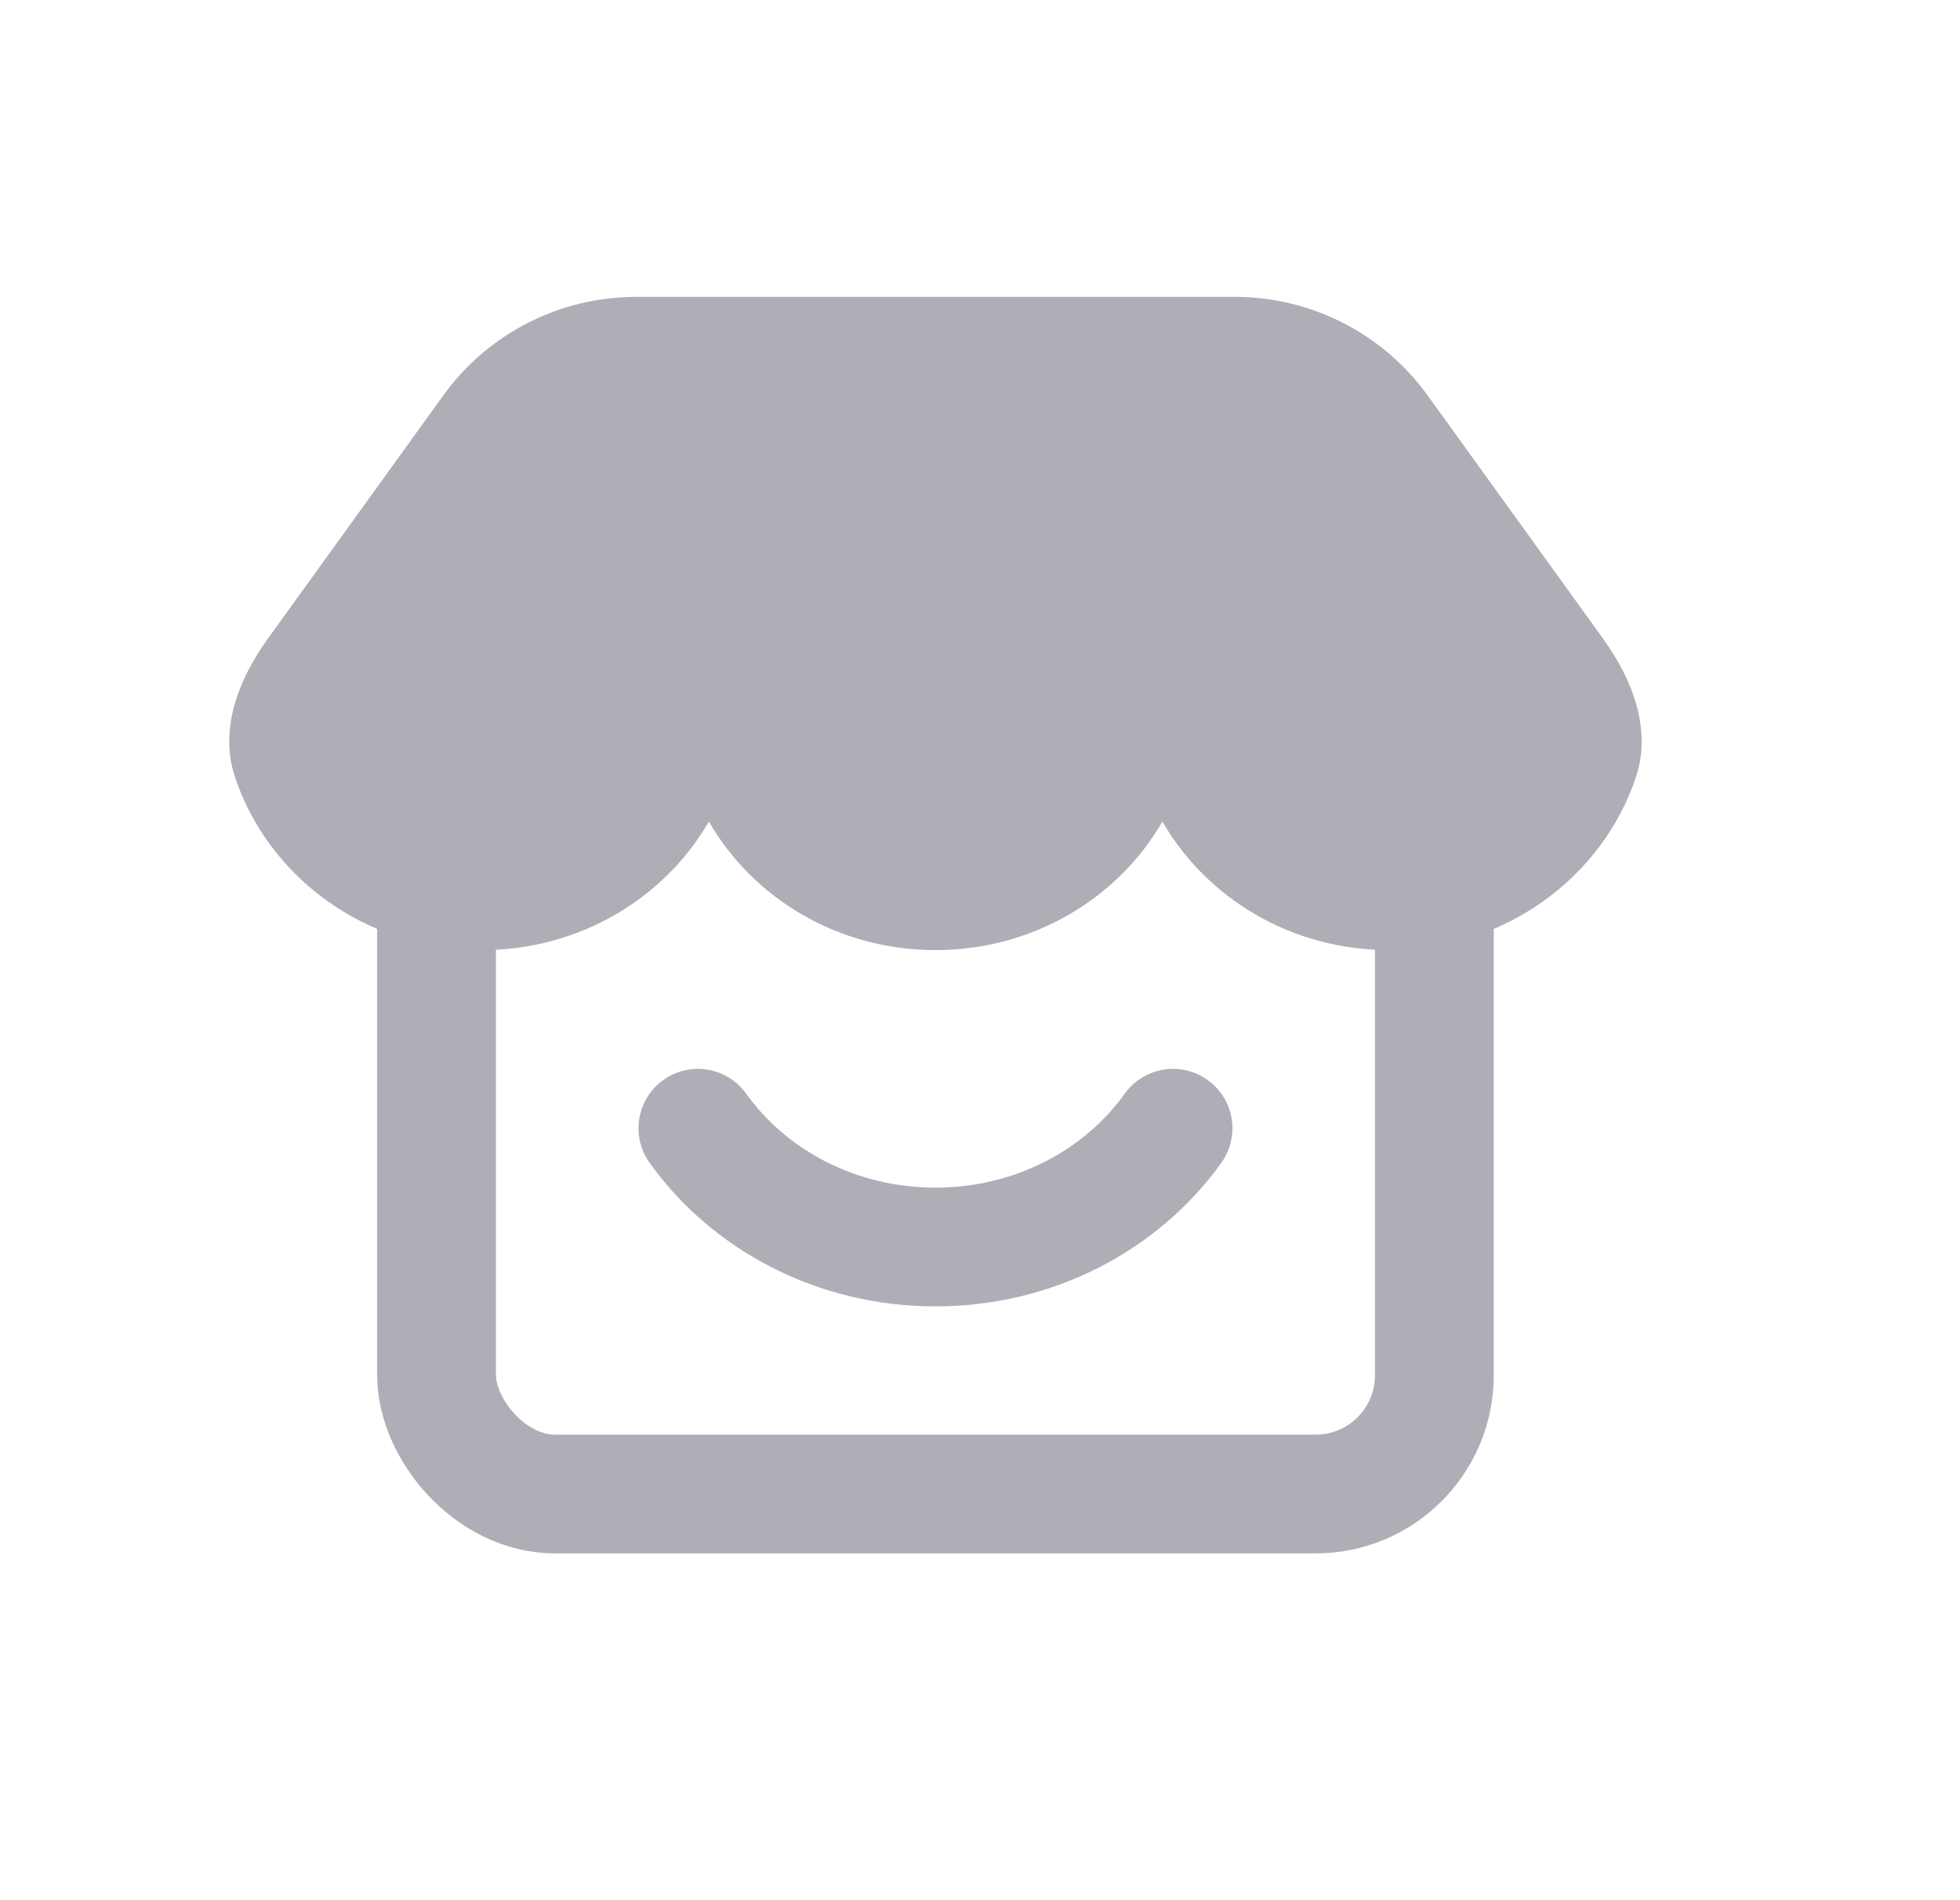 <svg width="33" height="32" viewBox="0 0 33 32" fill="none" xmlns="http://www.w3.org/2000/svg">
<rect x="7.35" y="8.36" width="16.8" height="16.8" rx="2" stroke="#AEAFB6" stroke-width="2"/>
<path d="M11.75 19C12.613 20.206 14.082 21 15.75 21C17.418 21 18.887 20.206 19.75 19" stroke="#AEAFB6" stroke-width="2" stroke-linecap="round"/>
<path d="M8.114 16C9.759 16 11.191 15.126 11.935 13.835C12.679 15.126 14.105 16 15.75 16C17.395 16 18.828 15.126 19.571 13.835C20.315 15.126 21.741 16 23.386 16C25.335 16 26.986 14.773 27.546 13.079C27.81 12.282 27.486 11.443 26.995 10.762L24.038 6.661C23.286 5.618 22.079 5 20.794 5H15.75H10.707C9.421 5 8.214 5.618 7.462 6.661L4.505 10.762C4.014 11.443 3.69 12.282 3.954 13.079C4.514 14.773 6.165 16 8.114 16Z" fill="#AEAFB6"/>
</svg>
